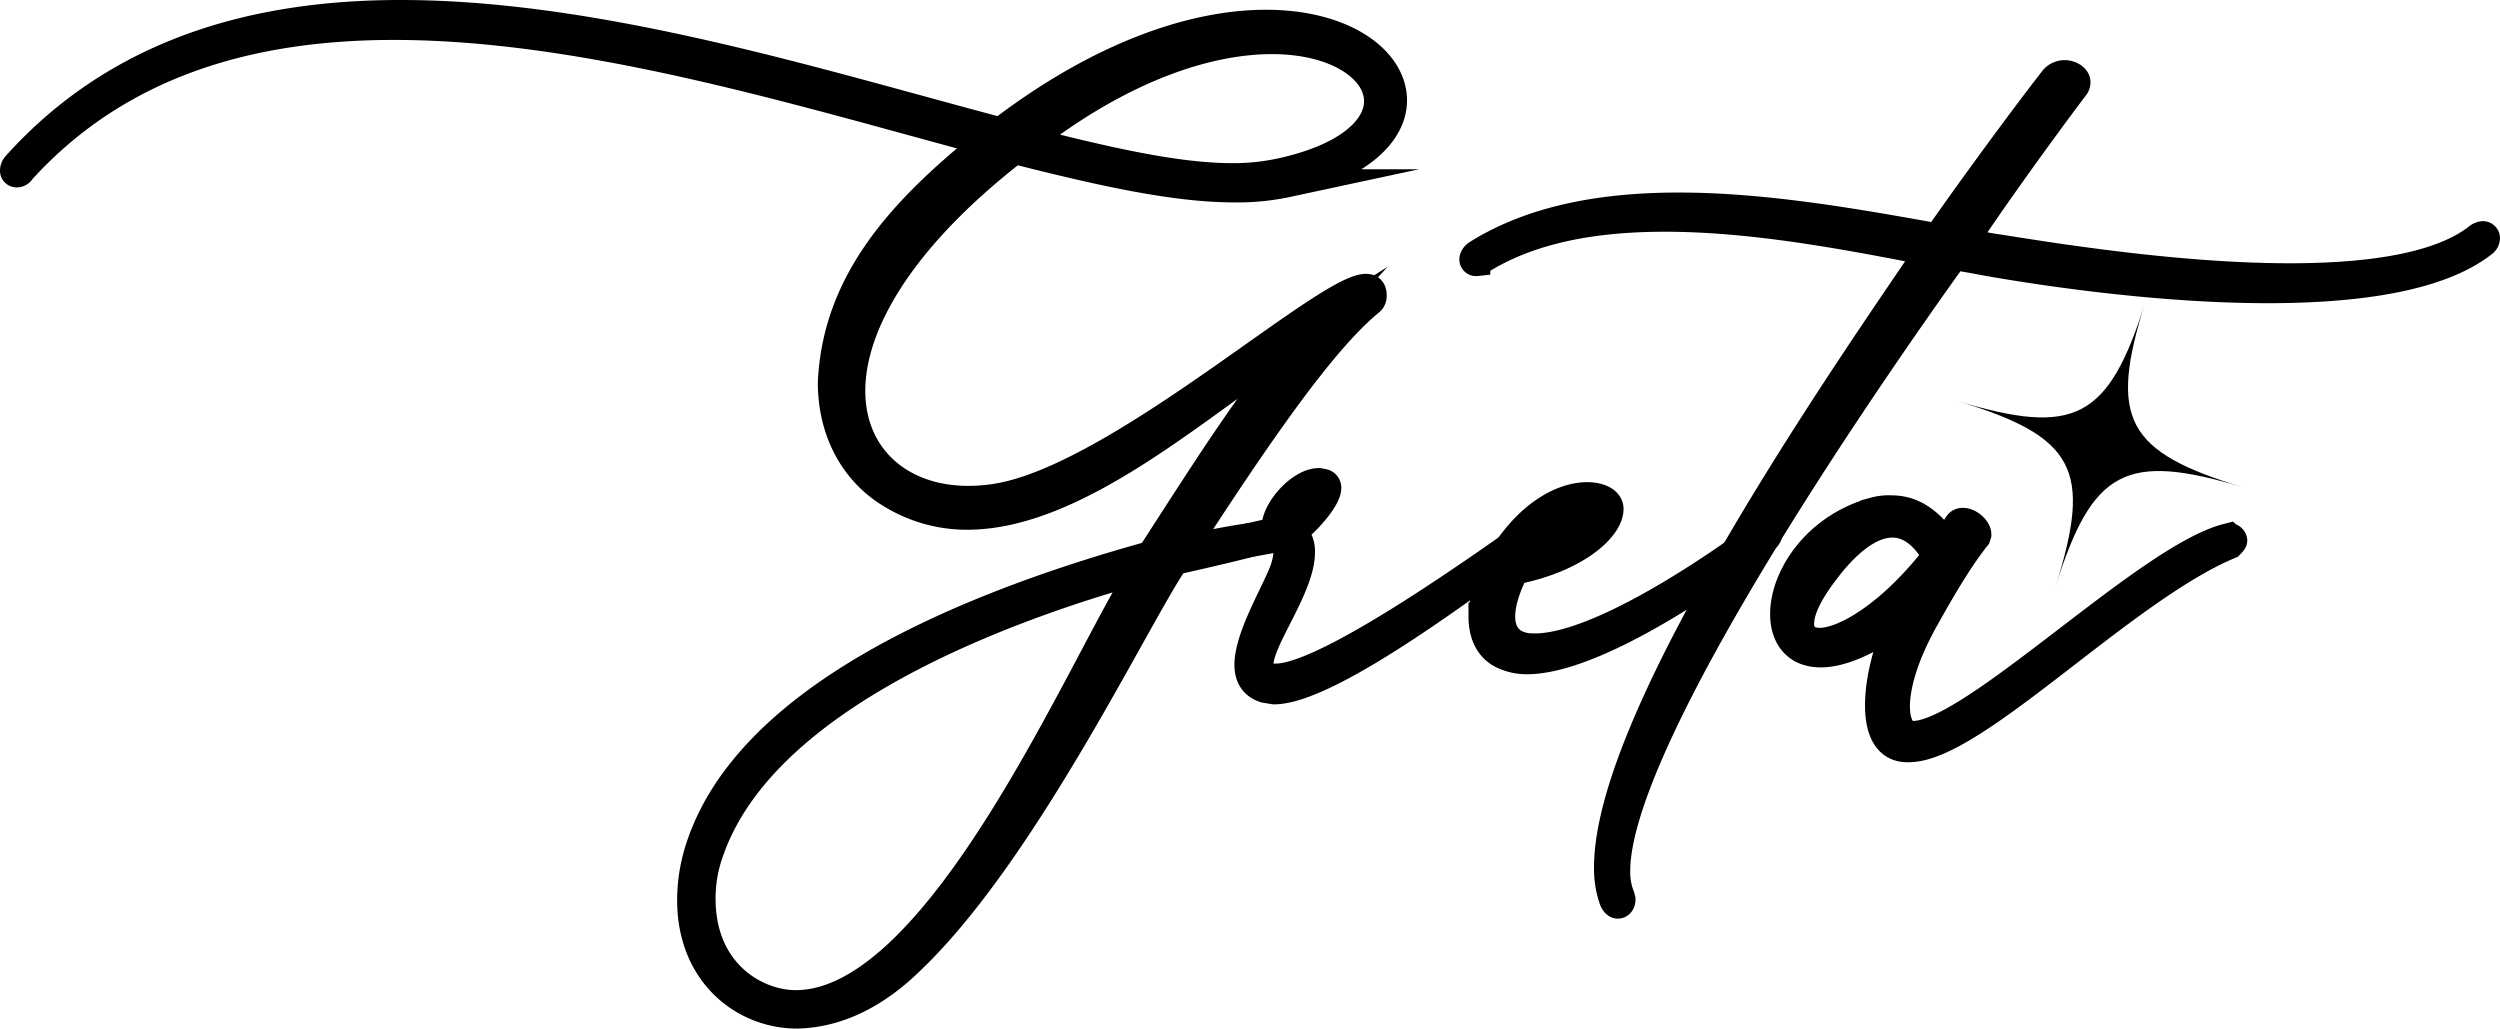 <svg xmlns="http://www.w3.org/2000/svg" viewBox="0 0 716.87 294.94"><defs><style>.cls-1{stroke:#000;stroke-miterlimit:10;stroke-width:8px;}</style></defs><title>Asset 13</title><g id="Layer_2" data-name="Layer 2"><g id="Layer_1-2" data-name="Layer 1"><path class="cls-1" d="M198.17,258.15a48.62,48.62,0,0,1,2.16-14.24c13.37-43.37,75.08-69.69,129.66-84.79C348.76,130,360.84,111,375.08,95.47,347,113,310.36,147.9,277.35,147.9a41.26,41.26,0,0,1-20.93-5.61c-11.87-6.69-17.91-19-17.91-32.58,1.3-28,18.56-48.32,44.45-69C231,26.87,168.83,7.45,113,7.45,72,7.45,34.2,18,6.16,48.87a1.57,1.57,0,0,1-1.3.87A.79.79,0,0,1,4,48.87a2.36,2.36,0,0,1,.65-1.51C33.77,15,72.82,4,114.89,4c56.74,0,119.09,19.63,172,33.66C316.61,15,343.15,6.8,363,6.8c22.65,0,36.46,10.58,36.46,22,0,9.06-9.06,18.77-30.21,23.73a68.12,68.12,0,0,1-15.31,1.51c-16.83,0-37.54-4.53-63-11-33.87,26.32-46.82,50.91-46.82,69,0,19.2,14.24,31.28,33.44,31.28a50.28,50.28,0,0,0,12.3-1.51C325,133,380.47,82.53,391.69,82.53c1.3,0,1.94.65,1.94,2.16v.21a2,2,0,0,1-.64,1.51c-14,11.44-32.58,38.62-53.72,71.2,8.84-1.94,17.9-3.67,20.49-3.67.87,0,1.94,0,1.94.43,0,.22-.21.43-.86.65-3.24,1.08-12.51,3.24-23.95,5.83C326.32,176,294,244.12,261.17,275.41c-11.44,11.21-22.66,15.31-32.58,15.53C213.27,290.94,198.17,279.29,198.17,258.15Zm129.45-94.93c-38.84,10.79-108.52,36-124.06,80.9a39.43,39.43,0,0,0-2.37,13.59c0,21.15,15.53,30.21,27,30.21C269.8,287.92,310.57,189.54,327.62,163.22ZM368.39,49.09C387,44.78,395.14,36.58,395.14,29c0-9.07-11.65-17.48-30.42-17.48-17.9,0-42.5,7.55-69.9,28.91,23.52,6,42.94,10.36,58.68,10.36A64,64,0,0,0,368.39,49.09Z"/><path class="cls-1" d="M439.72,152.63a2.34,2.34,0,0,0-1.51.43c-11.86,8.2-57.6,41.21-72.27,41.21a6.53,6.53,0,0,1-2.16-.22,3.32,3.32,0,0,1-2.59-3.67c0-6.9,11.87-22,11.87-31.93a7.66,7.66,0,0,0-2.38-6c3.24-1.94,9.93-9.28,9.93-12.51a1.42,1.42,0,0,0-1.3-1.51l-1.08-.22c-5.39,0-12.51,8-12.51,13.16a4.85,4.85,0,0,0,.1.95c-.44.13-.89.22-1.35.31-2,.38-4,.91-6,1.3-.53.1-2.13.51-2,1s.47,1.1,1,1c2-.38,5.55-1,7.55-1.37a17,17,0,0,0,1.74-.43,4.39,4.39,0,0,0,1.14.91,3.8,3.8,0,0,1,1.29,3.24,18.61,18.61,0,0,1-.86,4.53c-1.94,6-10.36,19.41-10.36,27.83,0,3.23,1.3,5.82,4.75,6.9l2.59.43c16.61,0,61.06-34.52,74-43.58a1.75,1.75,0,0,0,1.08-1.29C440.37,152.63,440.15,152.63,439.72,152.63Zm-70.12-2.38c0-1.51,5.18-7.55,7.56-8.84.21,0,.21,0,.21.21,0,.87-4.53,7.12-7.77,8.85Z"/><path class="cls-1" d="M431.34,188c-4.53-1.94-6.25-6.26-6.25-11.22a31,31,0,0,1,4.1-14.46c8.63-15.31,19.2-20.06,25.89-20.06,3.88,0,6.47,1.51,6.47,3.67,0,5.39-9.5,14.24-27.19,17.69-2.8,5.61-3.88,9.92-3.88,13.16,0,6,3.67,8.63,8.63,8.85h1.08c16.18,0,45.52-18.34,64.94-32.8l1.08-.43a1,1,0,0,1,.86.65,1.57,1.57,0,0,1-.86,1.29c-20.93,16-51.13,35-68.39,35A15.85,15.85,0,0,1,431.34,188Zm27.83-40.56a1.89,1.89,0,0,0-.64-1.3,3.47,3.47,0,0,0-2.38-.86c-4.31,0-12.73,4.1-20.06,15.1C446.23,159.53,459.17,151.55,459.17,147.45Z"/><path class="cls-1" d="M462.6,258.13a26.61,26.61,0,0,1-1.51-9.5c0-44.66,72.28-147.35,91.91-176.48-23.3-4.53-50.27-9.7-75.51-9.7-19.63,0-38.19,3-53.07,12.29l-1.08.43a.79.79,0,0,1-.87-.86,2.26,2.26,0,0,1,1.08-1.51C439.73,62.66,460,59.21,481.37,59.21c25,0,51.35,4.75,74.22,8.84C563.35,56.84,580,34,589,22.53a4.26,4.26,0,0,1,3-1.29c1.72,0,3.45,1.08,3.45,2.37a2.29,2.29,0,0,1-.65,1.51C584.71,38.5,570,59,563.14,69.57c3.67.43,7.12,1.29,10.57,1.72,20.06,3.24,53.29,8.2,82.85,8.2,22.43,0,42.93-2.81,53.93-11.44a2.87,2.87,0,0,1,1.51-.64.93.93,0,0,1,.87.86,1.87,1.87,0,0,1-.87,1.51c-12.73,9.93-36.46,13.16-61.7,13.16-28.26,0-58.68-4.1-77.67-7.33-3.88-.65-8-1.51-12.3-2.16-20.92,29.12-96.86,137.64-96.86,176.26a18.65,18.65,0,0,0,1.29,7.34l.22.86c0,.86-.44,1.51-1.08,1.51C463.47,259.42,463,259,462.6,258.13Z"/><path class="cls-1" d="M547,214.58c-5.9,0-8.21-5.14-8.21-12.33s2.31-16.68,6.42-25.15c-10,7.44-17.71,10.27-23.11,10.27-7.18,0-10.52-4.88-10.52-11.3,0-10.52,9-24.89,25.93-29.51a15.53,15.53,0,0,1,4.87-.52c5.65,0,10.53,2.83,15.4,9.76l3.6-5.39a1.54,1.54,0,0,1,1.54-.77c1.79,0,4.1,2.05,4.1,3.59l-.25.77c-4.88,6.16-9.76,14.37-14.89,23.61-6.16,11-8.21,19.51-8.21,24.9,0,5.14,1.79,8,4.36,8.22h.51c16.94,0,66.48-50.06,89.58-56.47l1-.26a1.17,1.17,0,0,1,1.28,1c0,.25-.51.77-1,1.28-30.29,12.58-72.9,57.75-91.64,58.27Zm8.22-55.19c-3.85-6.67-8.22-9.24-12.58-9.24-6.93,0-13.86,6.42-19.25,13.6-5.13,6.68-7.19,11.55-7.19,15.15,0,3.33,2.06,5.13,5.65,5.13C528.8,184,542.14,176.33,555.24,159.39Z"/><path d="M643.28,139.76c-16.87-5.09-27.68-6.38-35.61-2.19s-12.95,13.84-18.26,30.65c5.31-16.81,6.73-27.56,2.59-35.38S578.2,120.12,561.32,115c16.88,5.09,27.69,6.38,35.61,2.2s13-13.84,18.26-30.65c-5.31,16.81-6.72,27.56-2.59,35.38S626.41,134.67,643.28,139.76Z"/></g></g></svg>